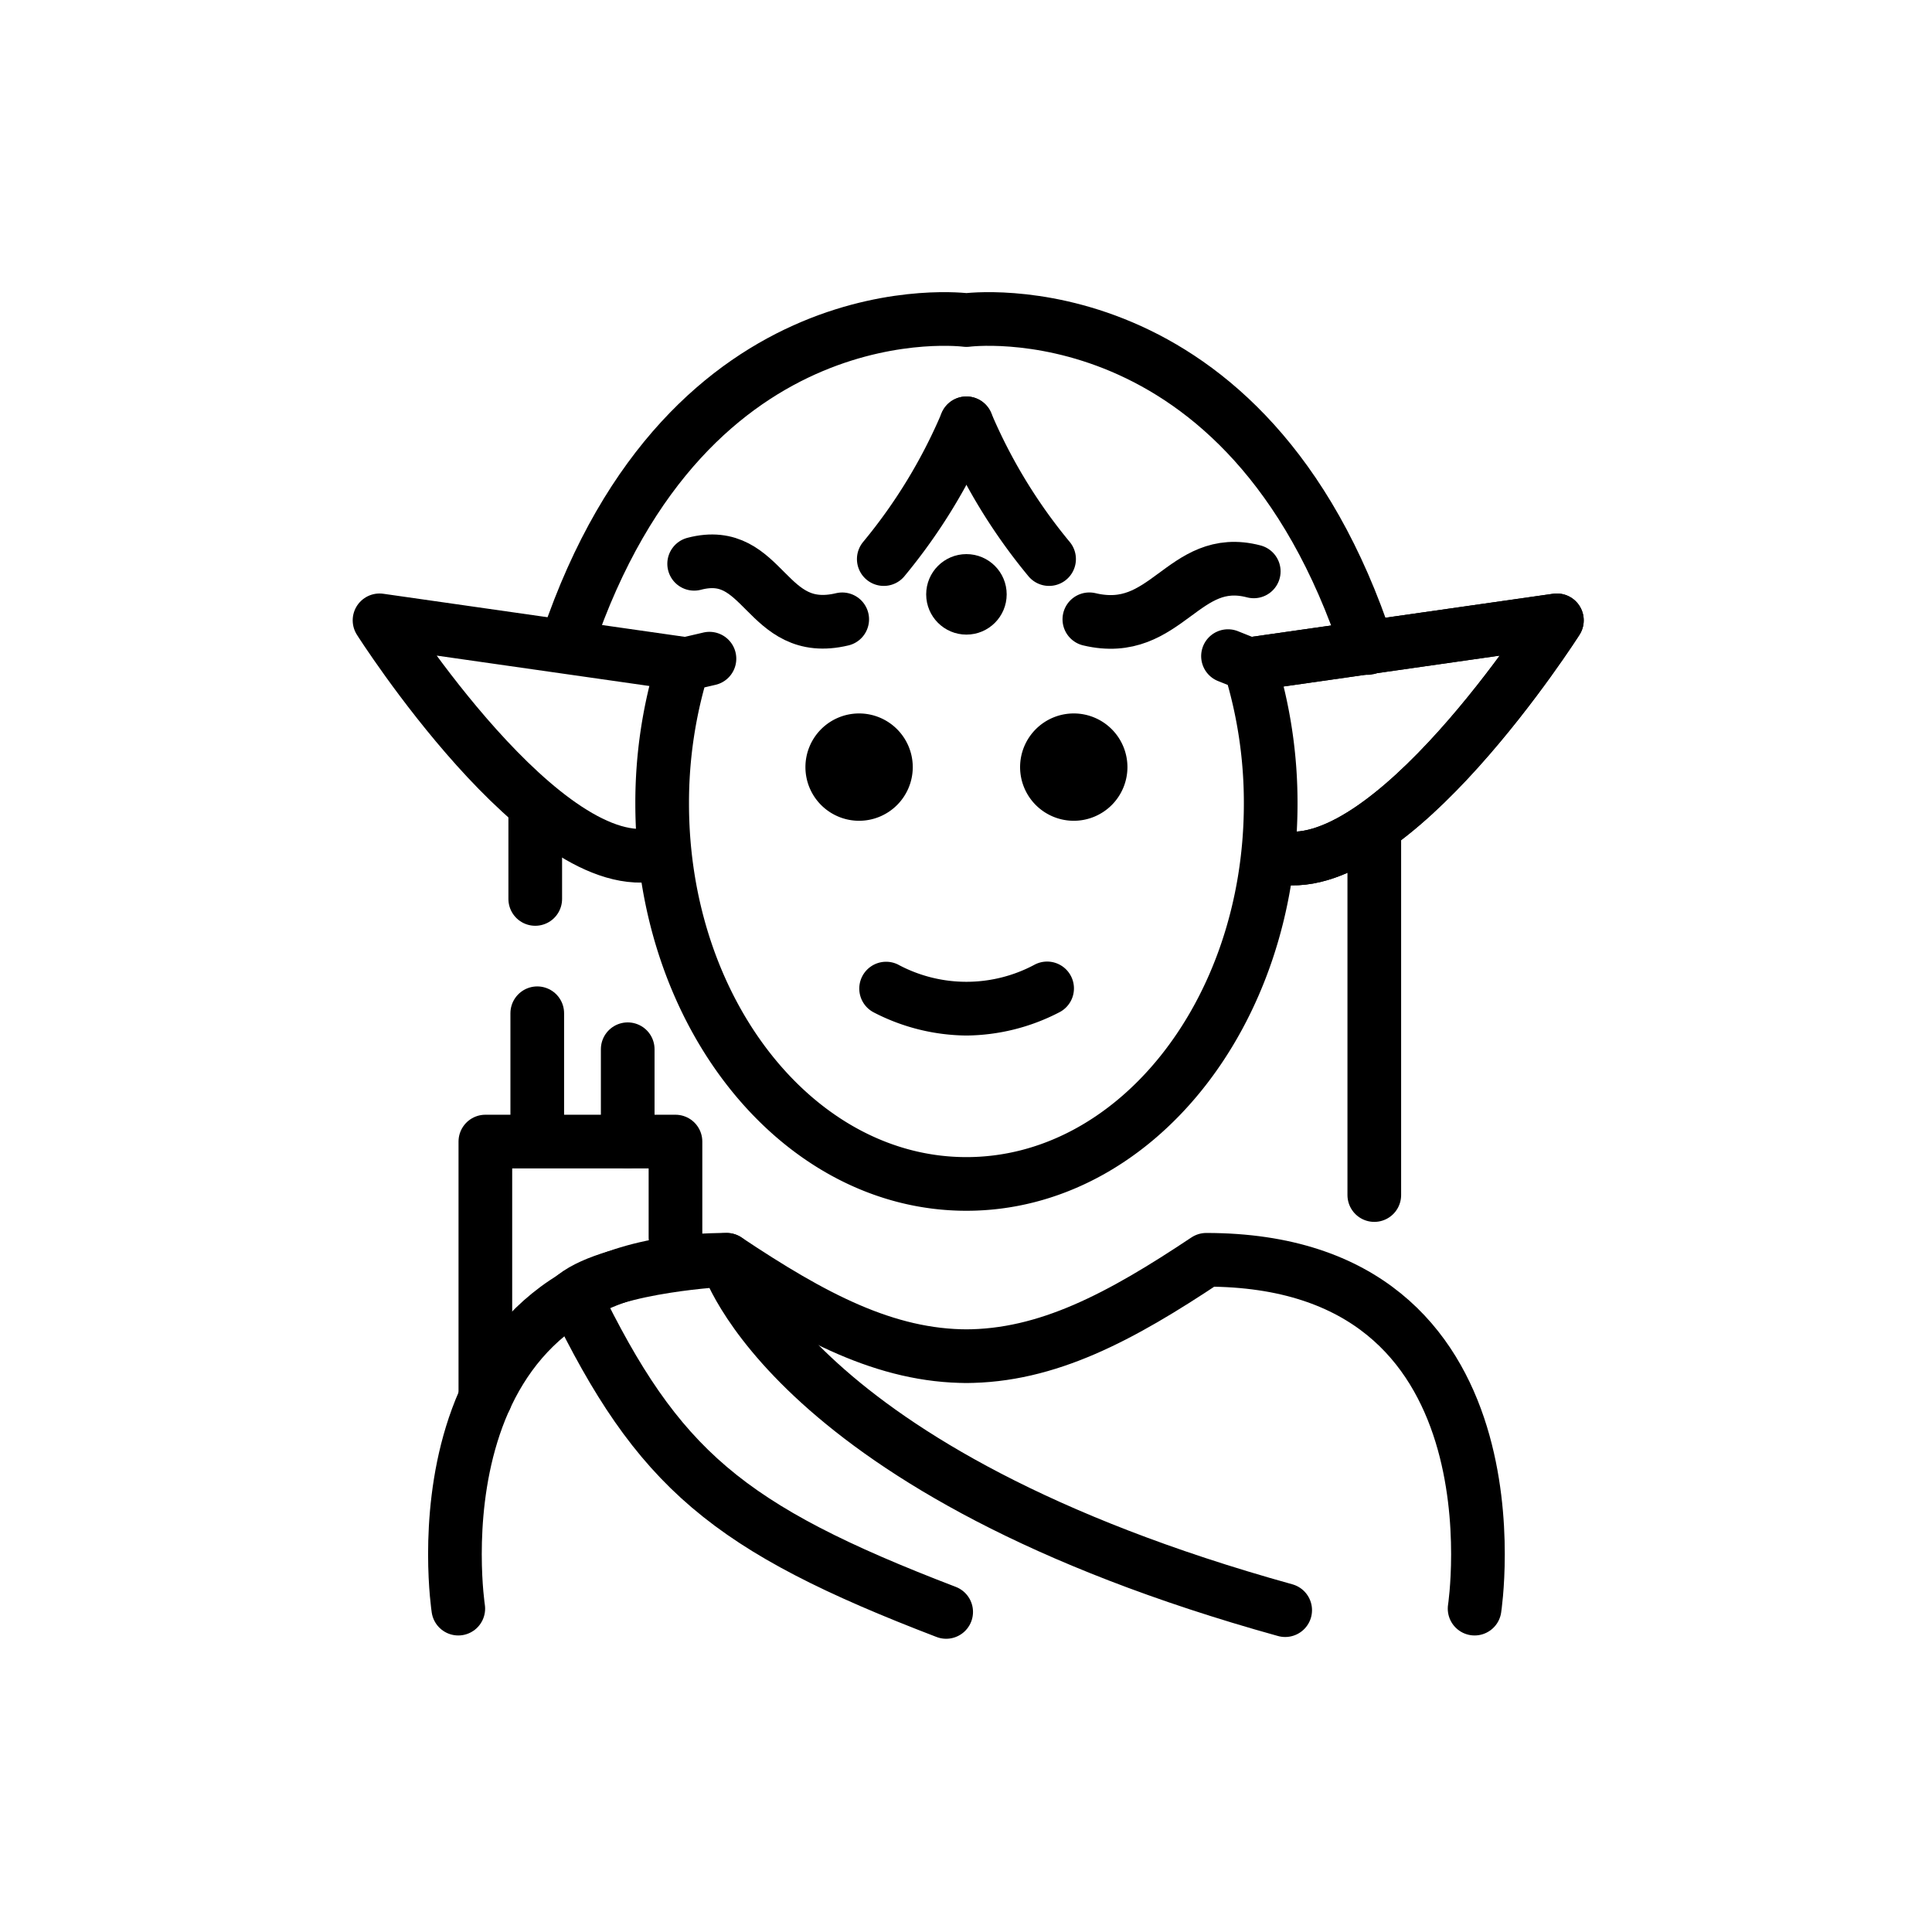 <svg id="emoji" xmlns="http://www.w3.org/2000/svg" viewBox="0 0 72 72">
  <g id="line">
    <path d="M42.016,28.588a2,2,0,1,1-2-2,2.001,2.001,0,0,1,2,2"/>
    <path d="M34.016,28.588a2,2,0,1,1-2-2,2.001,2.001,0,0,1,2,2"/>
    <path d="M36.016,38.591a7.653,7.653,0,0,1-3.447-.858,1,1,0,0,1,.894-1.789,5.377,5.377,0,0,0,5.106,0,1,1,0,1,1,.894,1.789A7.652,7.652,0,0,1,36.016,38.591Z"/>
    <path d="M50.964,24.15C46.49,10.529,36.016,11.928,36.016,11.928S25.663,10.545,21.147,23.915" fill="none" stroke="#000" stroke-linecap="round" stroke-linejoin="round" stroke-width="2"/>
    <circle cx="36.016" cy="22.15" r="1.5"/>
    <path d="M25.461,24.735,14.144,23.118s6.189,9.735,10.366,8.697" fill="none" stroke="#000" stroke-linecap="round" stroke-linejoin="round" stroke-width="2"/>
    <path d="M36.016,15.776a20.458,20.458,0,0,1-3.08,5.059" fill="none" stroke="#000" stroke-linecap="round" stroke-linejoin="round" stroke-width="2"/>
    <path d="M46.571,24.754l11.45-1.636s-6.268,9.849-10.494,8.799" fill="none" stroke="#000" stroke-linecap="round" stroke-linejoin="round" stroke-width="2"/>
    <path d="M36.016,15.776a20.456,20.456,0,0,0,3.08,5.059" fill="none" stroke="#000" stroke-linecap="round" stroke-linejoin="round" stroke-width="2"/>
    <line x1="51.216" y1="31.033" x2="51.216" y2="44.536" fill="none" stroke="#000" stroke-linecap="round" stroke-linejoin="round" stroke-width="2"/>
    <polyline points="18.088 52.108 18.088 42.543 25.173 42.543 25.173 46.108" fill="none" stroke="#000" stroke-linecap="round" stroke-linejoin="round" stroke-width="2"/>
    <line x1="20.022" y1="42.505" x2="20.022" y2="37.761" fill="none" stroke="#000" stroke-linecap="round" stroke-linejoin="round" stroke-width="2"/>
    <line x1="23.393" y1="42.543" x2="23.393" y2="39.102" fill="none" stroke="#000" stroke-linecap="round" stroke-linejoin="round" stroke-width="2"/>
    <path d="M54.954,59.949s2-13-10-13c-3.192,2.128-5.926,3.598-9,3.592h.125c-3.074.006-5.808-1.464-9-3.592-12,0-10,13-10,13" fill="none" stroke="#000" stroke-linecap="round" stroke-linejoin="round" stroke-width="2"/>
    <path d="M26.439,24.547l-.983.229a17.29,17.29,0,0,0-.779,5.173c0,7.828,5.077,14.173,11.339,14.173s11.339-6.346,11.339-14.173a17.29,17.29,0,0,0-.779-5.173l-.812-.324" fill="none" stroke="#000" stroke-linecap="round" stroke-linejoin="round" stroke-width="2"/>
    <path d="M46.571,24.754l11.45-1.636s-6.268,9.849-10.494,8.799" fill="none" stroke="#000" stroke-linecap="round" stroke-linejoin="round" stroke-width="2"/>
    <line x1="19.947" y1="30.333" x2="19.947" y2="33.501" fill="none" stroke="#000" stroke-linecap="round" stroke-linejoin="round" stroke-width="2"/>
    <path d="M47.895,60.006C29.397,54.87,27.079,46.949,27.079,46.949s-4.2.205-5.678,1.354c3.116,6.429,5.69,8.639,13.86,11.769" fill="none" stroke="#000" stroke-linecap="round" stroke-linejoin="round" stroke-width="2"/>
    <path d="M46.724,21.294c-2.643-.693-3.241,2.473-6.127,1.785" fill="none" stroke="#000" stroke-linecap="round" stroke-linejoin="round" stroke-width="2"/>
    <path d="M31.387,23.08c-2.886.688-2.876-2.763-5.518-2.069" fill="none" stroke="#000" stroke-linecap="round" stroke-linejoin="round" stroke-width="2"/>
  </g>
</svg>
